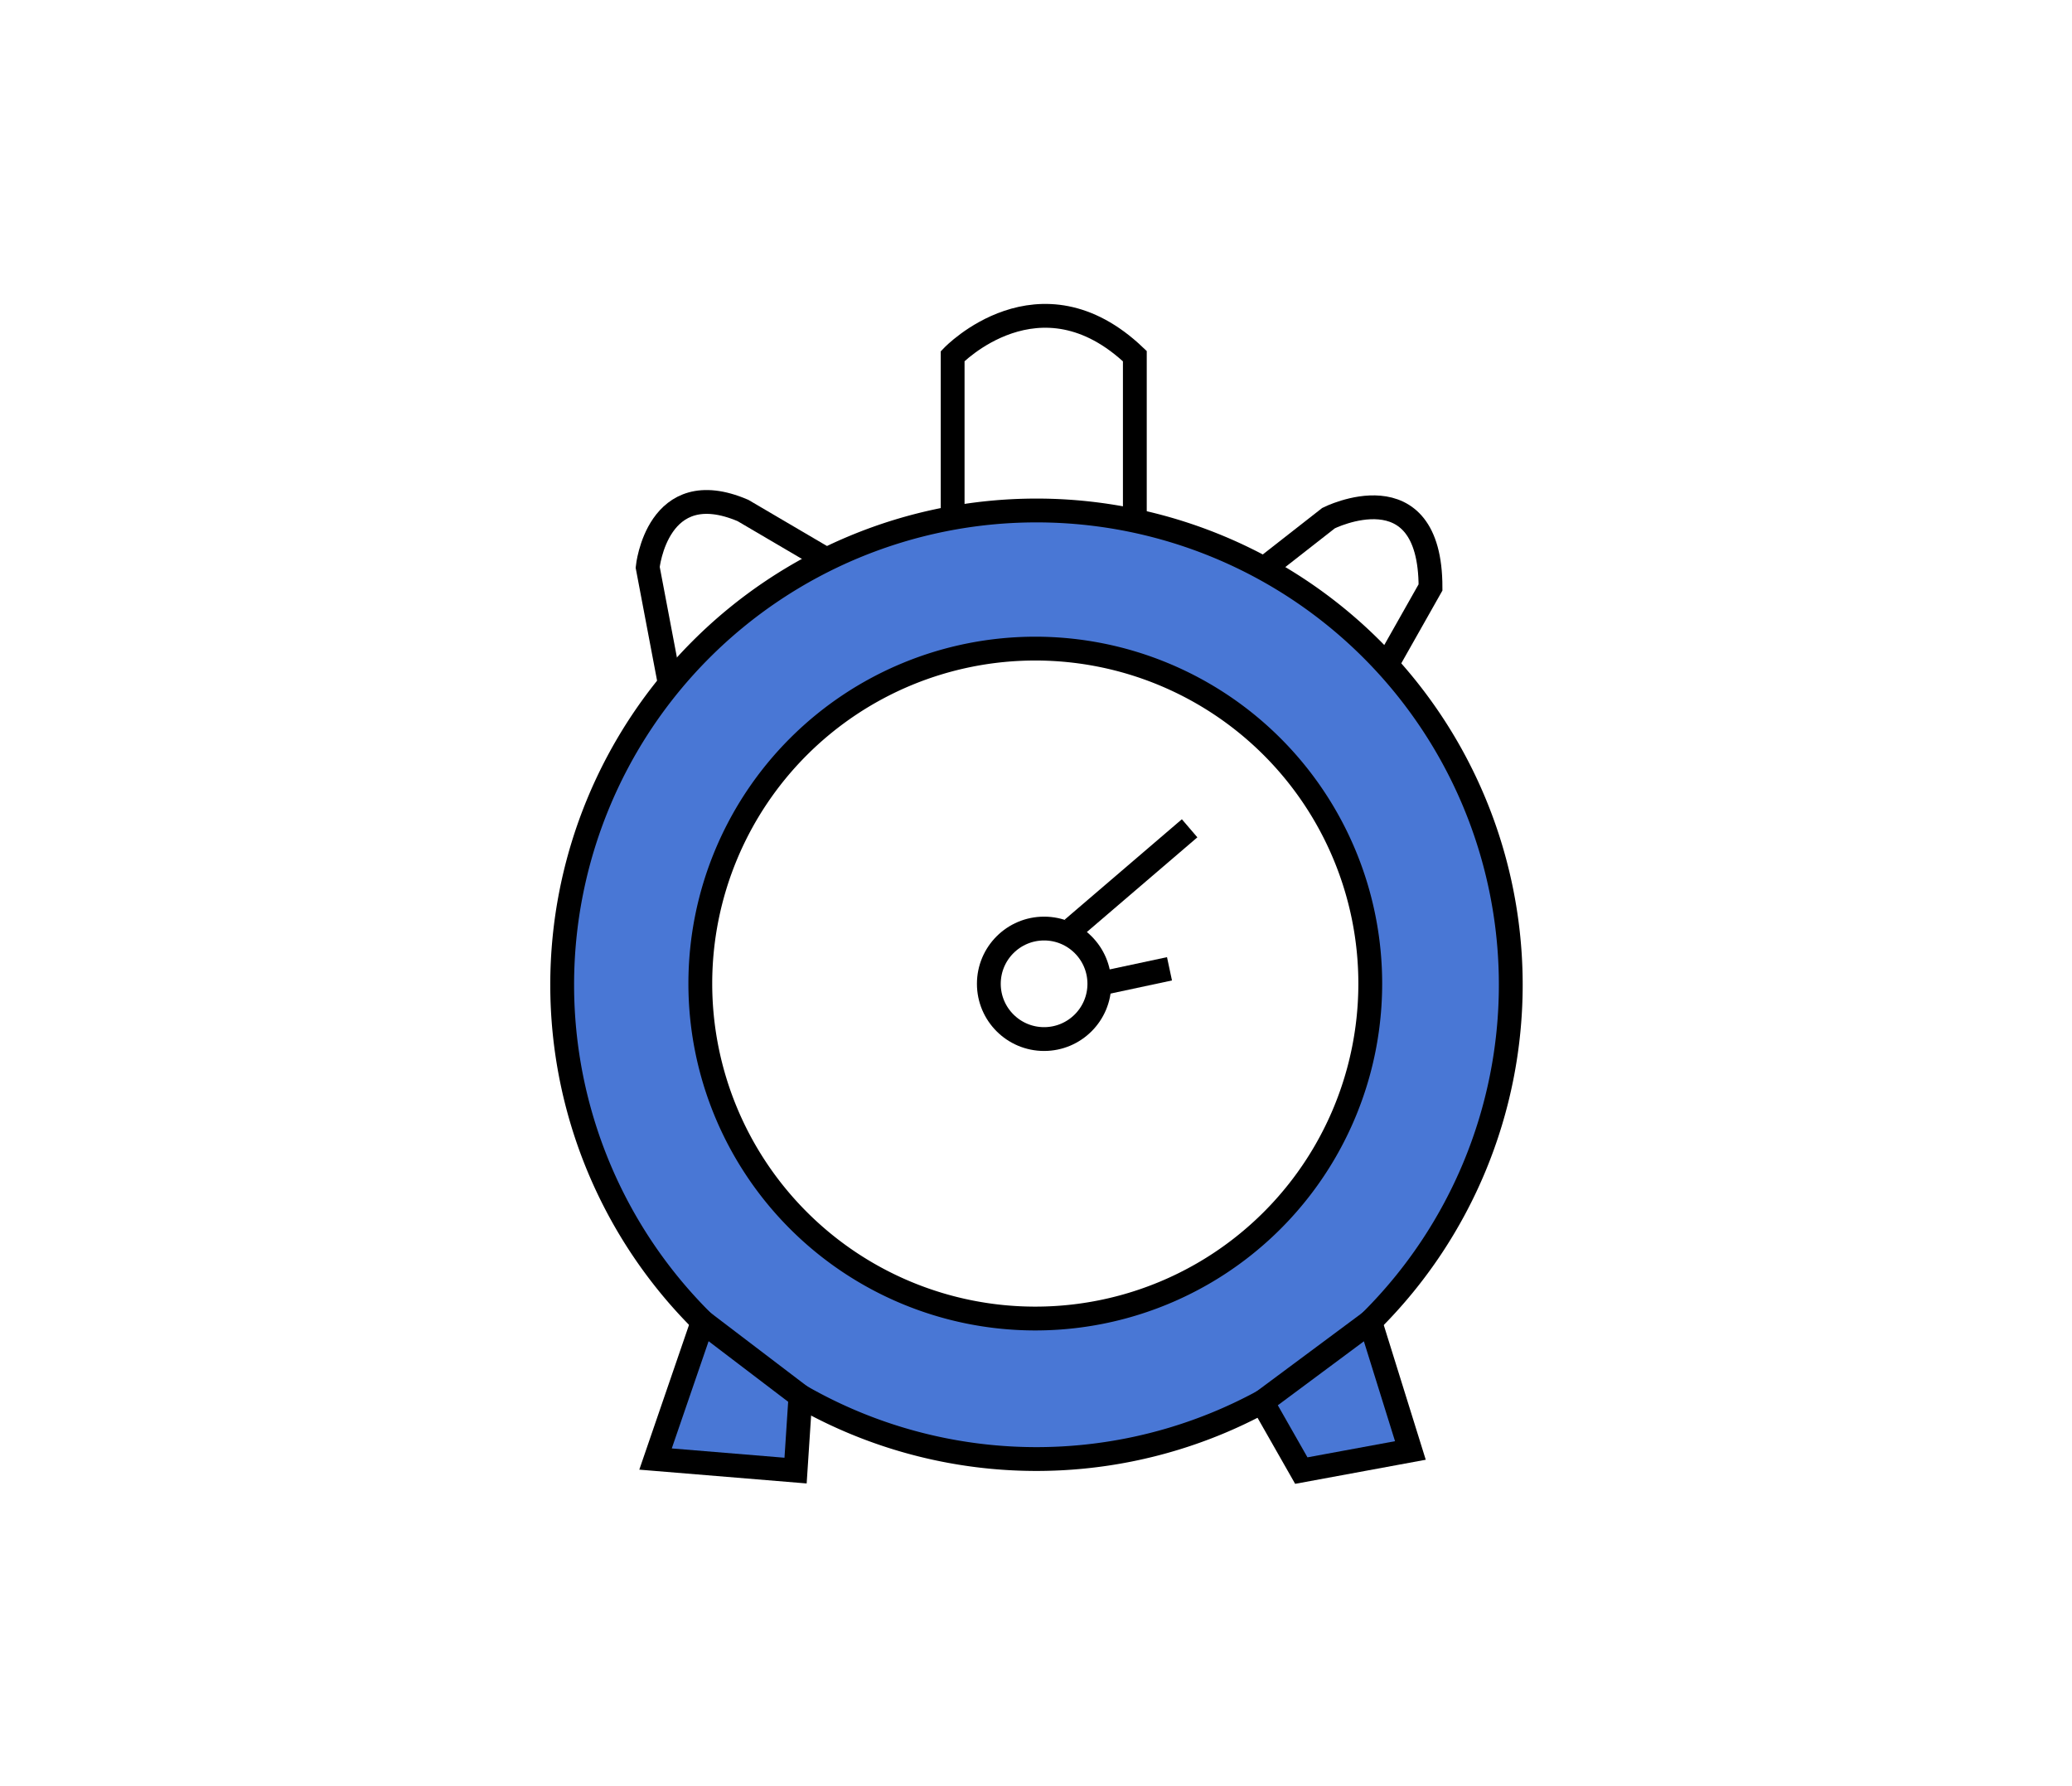 <svg xmlns="http://www.w3.org/2000/svg" viewBox="0 0 174 150"><defs><style>.cls-1{fill:none;}.cls-1,.cls-2{stroke:#000;stroke-miterlimit:10;stroke-width:2px;}.cls-2{fill:#4977d5;}</style></defs><g id="logos"><circle class="cls-1" cx="87.68" cy="82.62" r="4.64"/><path class="cls-2" d="M87,42.87A39.83,39.83,0,1,0,126.87,82.7,39.83,39.83,0,0,0,87,42.87Zm-.1,67.86A28.13,28.13,0,1,1,115.07,82.6,28.12,28.12,0,0,1,86.94,110.73Z"/><line class="cls-1" x1="90.06" y1="77.99" x2="99.9" y2="69.56"/><line class="cls-1" x1="92.31" y1="82.62" x2="98.21" y2="81.36"/><path class="cls-1" d="M80,43.51V29.91s7.3-7.62,15.3,0v13.6"/><path class="cls-1" d="M106.15,47.75l5.42-4.24s8.56-4.3,8.56,5.82l-3.68,6.51"/><path class="cls-1" d="M56.25,57.44l-1.86-9.8s.79-7.85,8-4.77l7,4.11"/><polygon class="cls-2" points="115.07 111 118.44 121.81 109.28 123.5 106 117.74 115.07 111"/><polygon class="cls-2" points="59.01 111 55.05 122.53 66.81 123.5 67.22 117.25 59.01 111"/></g></svg>